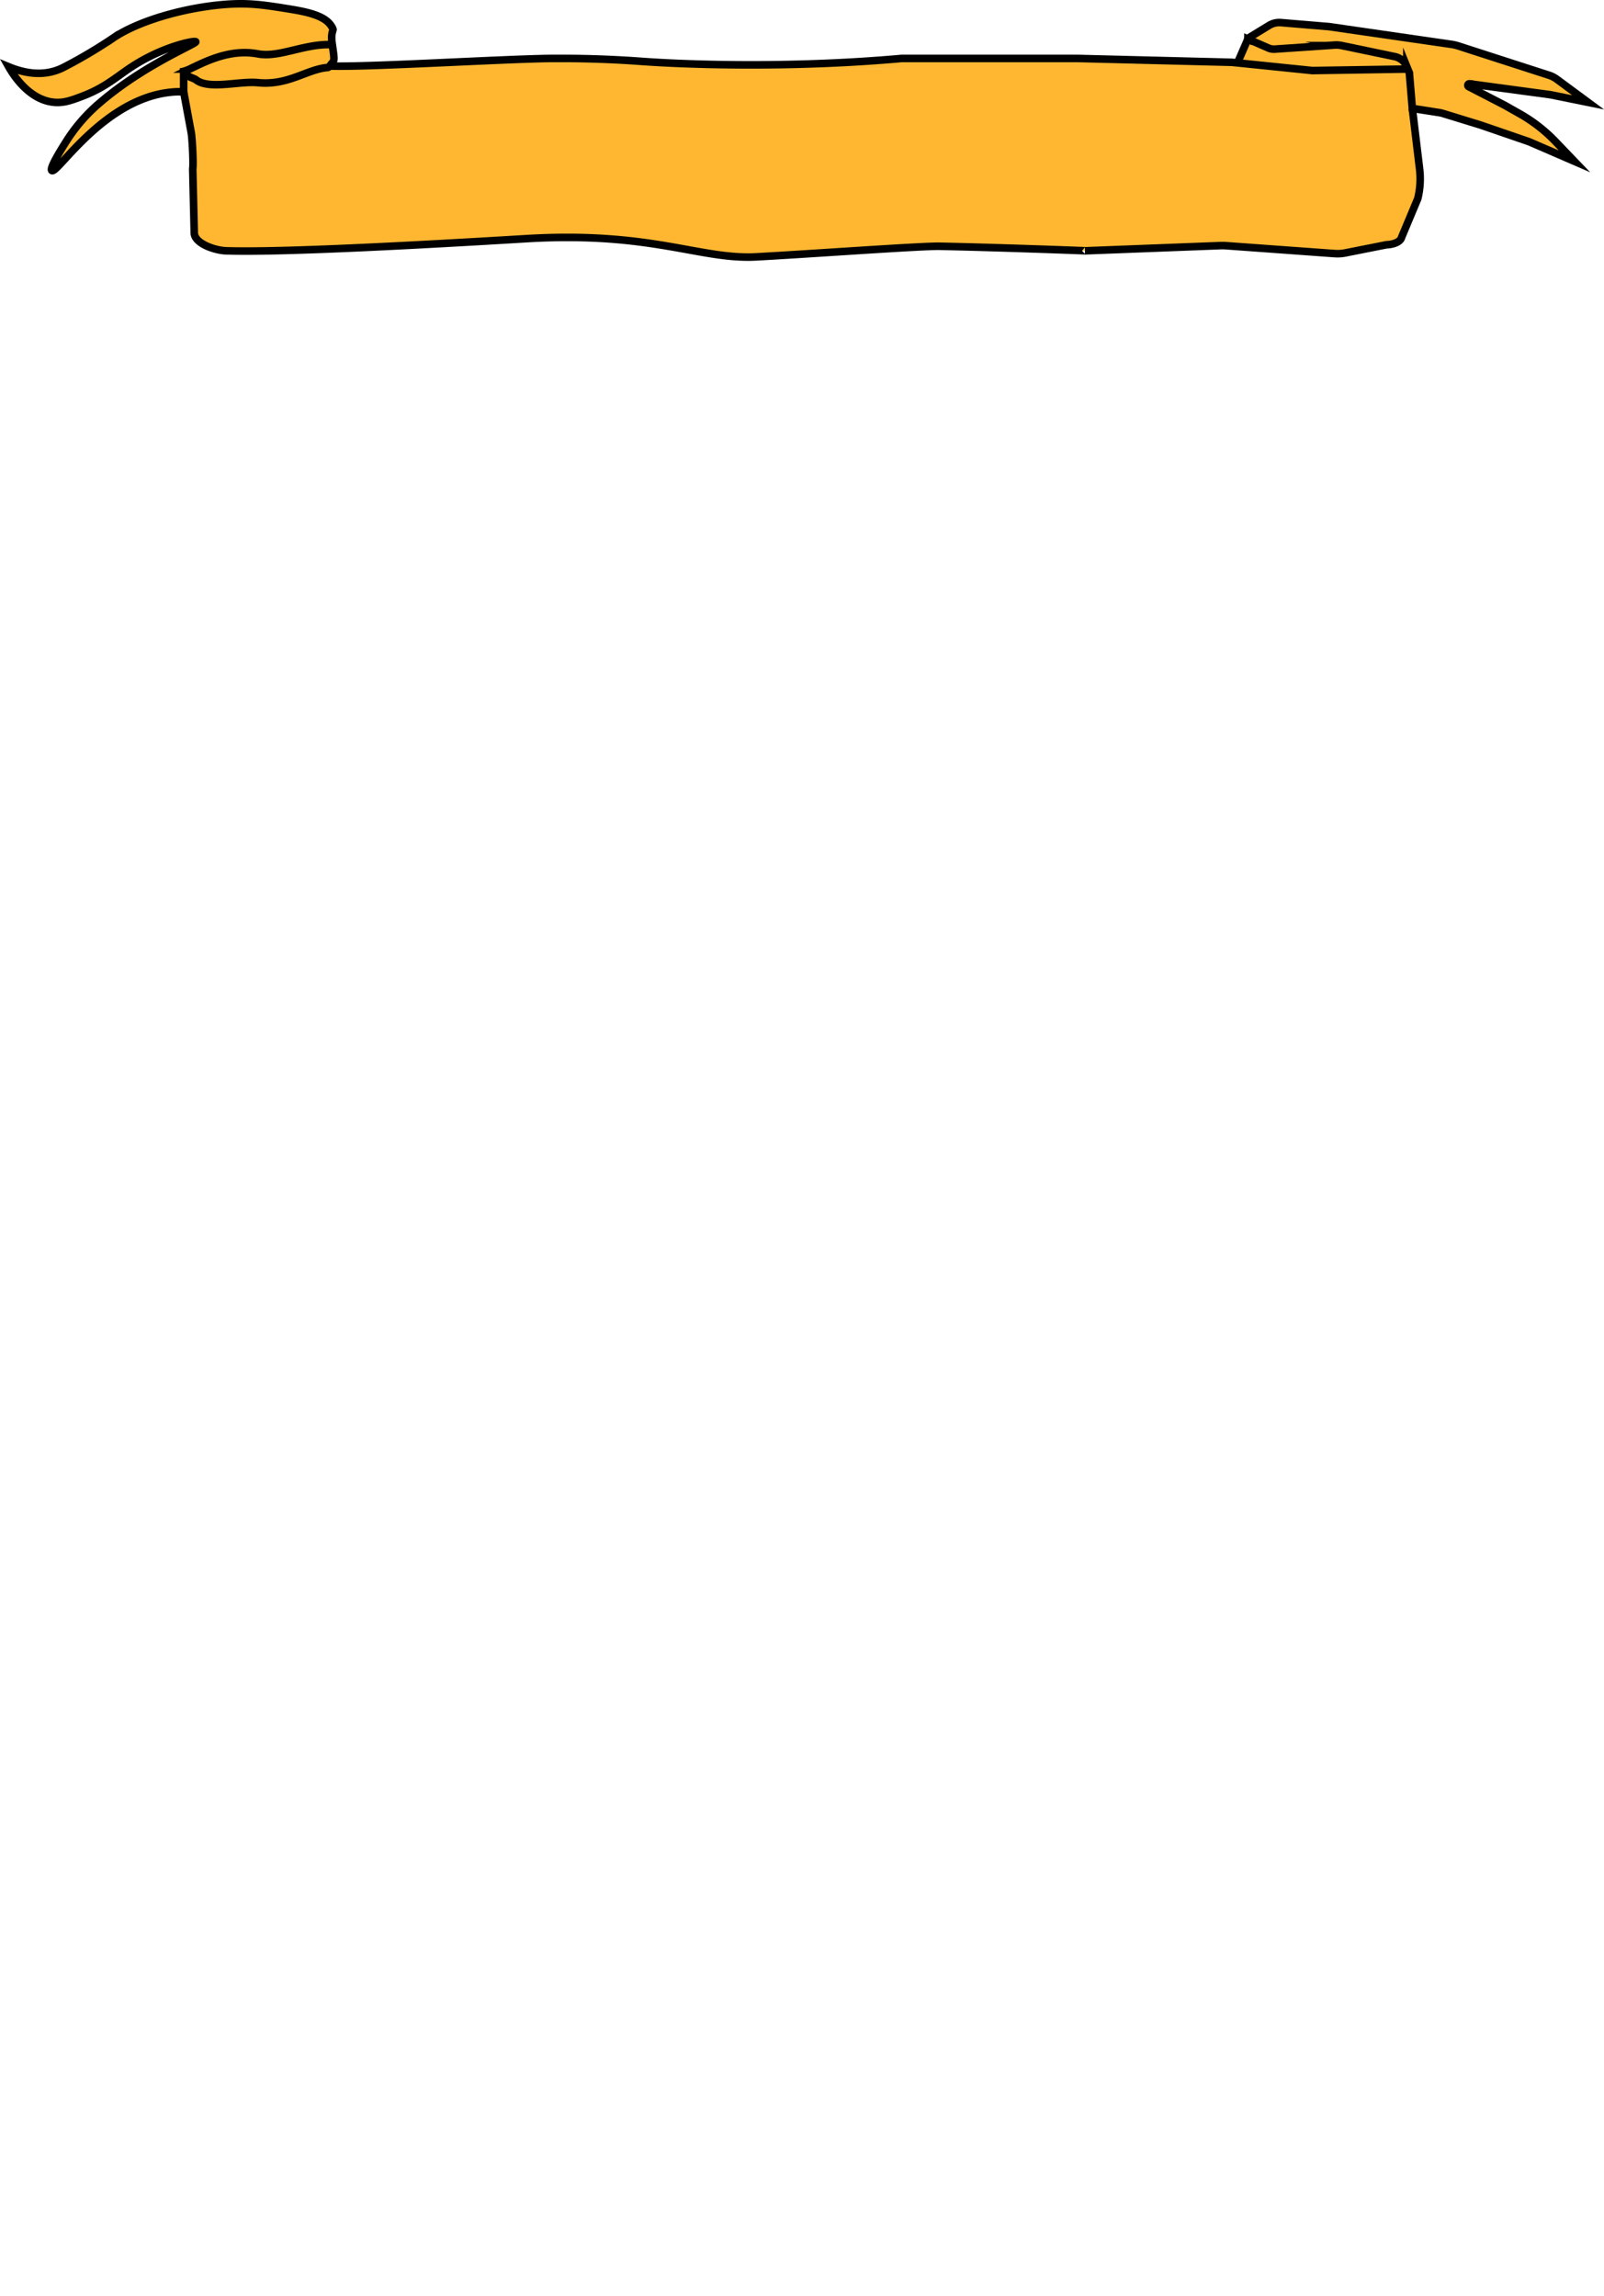 <svg id="CONTENT"
    xmlns="http://www.w3.org/2000/svg" viewBox="0 0 1058.74 1515.9">
    <defs>
        <style>.cls-1,.cls-2{fill:#ffb731;}.cls-2,.cls-3{stroke:#000;stroke-miterlimit:10;stroke-width:5px;}.cls-3{fill:none;}</style>
    </defs>
    <g id="TITLE_PARCHEMIN" data-name="TITLE PARCHEMIN">
        <polygon class="cls-1" points="129.05 47.57 231.27 43.62 378.38 43.62 585.49 45.6 679.72 43.62 809.72 46.07 826.34 26.94 883.72 30.07 920.59 37.35 930.39 49.63 933.43 81.68 129.05 90.85 121.7 65.2 123.38 47.57 129.05 47.57"/>
        <path class="cls-2" d="M173.06,1116c1.93,3.1,6.87,4.08,8,5,8.45,6.91,28.65.77,41,2,20,2,32.42-8.9,46-10,1.05-.09,1.52-1.24,3-3,1.71-2,1.49-2.41,0-13-1-7.24,1-8.29.5-9.5-3.23-7.45-12.71-10.53-28-13-17.76-2.87-28-4.51-45-3-25.33,2.25-55.15,10.56-72,22a323.89,323.89,0,0,1-32,19c-1.37.7-1.76.88-2,1-12.73,5.93-25.67,2.86-35-1,2.26,4,13,22.26,30.5,23.5,6.14.44,11-1.37,18-4,15-5.7,22.37-12.62,32-19,21.37-14.17,42.55-18,43-17,.59,1.37-33.81,15-63,40a110.88,110.88,0,0,0-22,25c-4,6.29-11.74,18.63-10,20,3.58,2.84,35.84-50.53,83-52,1.66,0,3,0,4,0v-15.5" transform="translate(-51.84 -1068.43)"/>
        <path class="cls-1" d="M179,1159.28l2,62.76,5.09,7,9,4,15,1,45-2,45-1,44-3,56-3,34-1,34,2,42,7,28,4h28.83l41.17-4s35-2,36-2,32-1,32-1l31,1,26,1,33.83,1.93,36.17-2.93,34-1h37l37.66,4.31,26.18,1.4,35.15-6.89,15.69-34.55L987.06,1175l-3-26H878l-432.94,2-193,1Z" transform="translate(-51.84 -1068.43)"/>
        <path class="cls-3" d="M272.06,1098c-18.54-1.32-35.5,8.72-50,6-17.77-3.33-33.38,4.39-45,10a26.5,26.5,0,0,1-6,2" transform="translate(-51.84 -1068.43)"/>
        <path class="cls-2" d="M269.06,1112c24,1,117-4.82,148-5,4.64,0,9,0,9,0,25.58.16,44.42,1.6,50,2,27.69,2,90.69,4.28,159-1,5.16-.4,9.37-.76,12-1H762.67l102.22,2.56,53.17,5.45,63-1-.62-1.52a11.1,11.1,0,0,0-8-6.7l-34.84-7.25a18.56,18.56,0,0,0-5.1-.35l-39.26,2.67a8.82,8.82,0,0,1-4.15-.72l-13.52-5.91a.28.28,0,0,1,0-.5l13.9-8.5a13.05,13.05,0,0,1,7.88-1.87l31.76,2.65,80.63,11.68a26.32,26.32,0,0,1,4.63,1.06l59.95,19.36a18,18,0,0,1,5.14,2.64l20.65,15.26-24.65-5-.38-.07-53.31-7.2a1,1,0,0,0-.59,1.85l23.93,12.38,9.85,5.57a102.41,102.41,0,0,1,23.59,18.33l12.56,13.1-30-13-32-11-24.84-7.64a17.34,17.34,0,0,0-2.37-.55L984.06,1140l-2-24" transform="translate(-51.84 -1068.43)"/>
        <path class="cls-3" d="M672.06,1232.5" transform="translate(-51.84 -1068.43)"/>
        <path class="cls-3" d="M173.06,1222" transform="translate(-51.84 -1068.43)"/>
        <path class="cls-3" d="M173.06,1130.5" transform="translate(-51.84 -1068.43)"/>
        <line class="cls-3" x1="817.22" y1="40.57" x2="824.22" y2="24.57"/>
        <path class="cls-3" d="M173.06,1129l5,27c.68,3.51,1.55,20.47,1,24l1,42c0,7.24,13.76,11.76,21,12,37.06,1.2,130.09-3.91,198-8,83-5,115,14,152,12s109-7.25,121-7c42.83.89,102.62,3.19,96,3l89.19-3.42a37,37,0,0,1,3.94.06l71.82,5.21h0a26.34,26.34,0,0,0,7-.49l27-5.36c3.65-.08,9.13-1.45,10-5l10.66-25.46a54.77,54.77,0,0,0,1.22-19.3L984.06,1140" transform="translate(-51.84 -1068.43)"/>
    </g>
</svg>